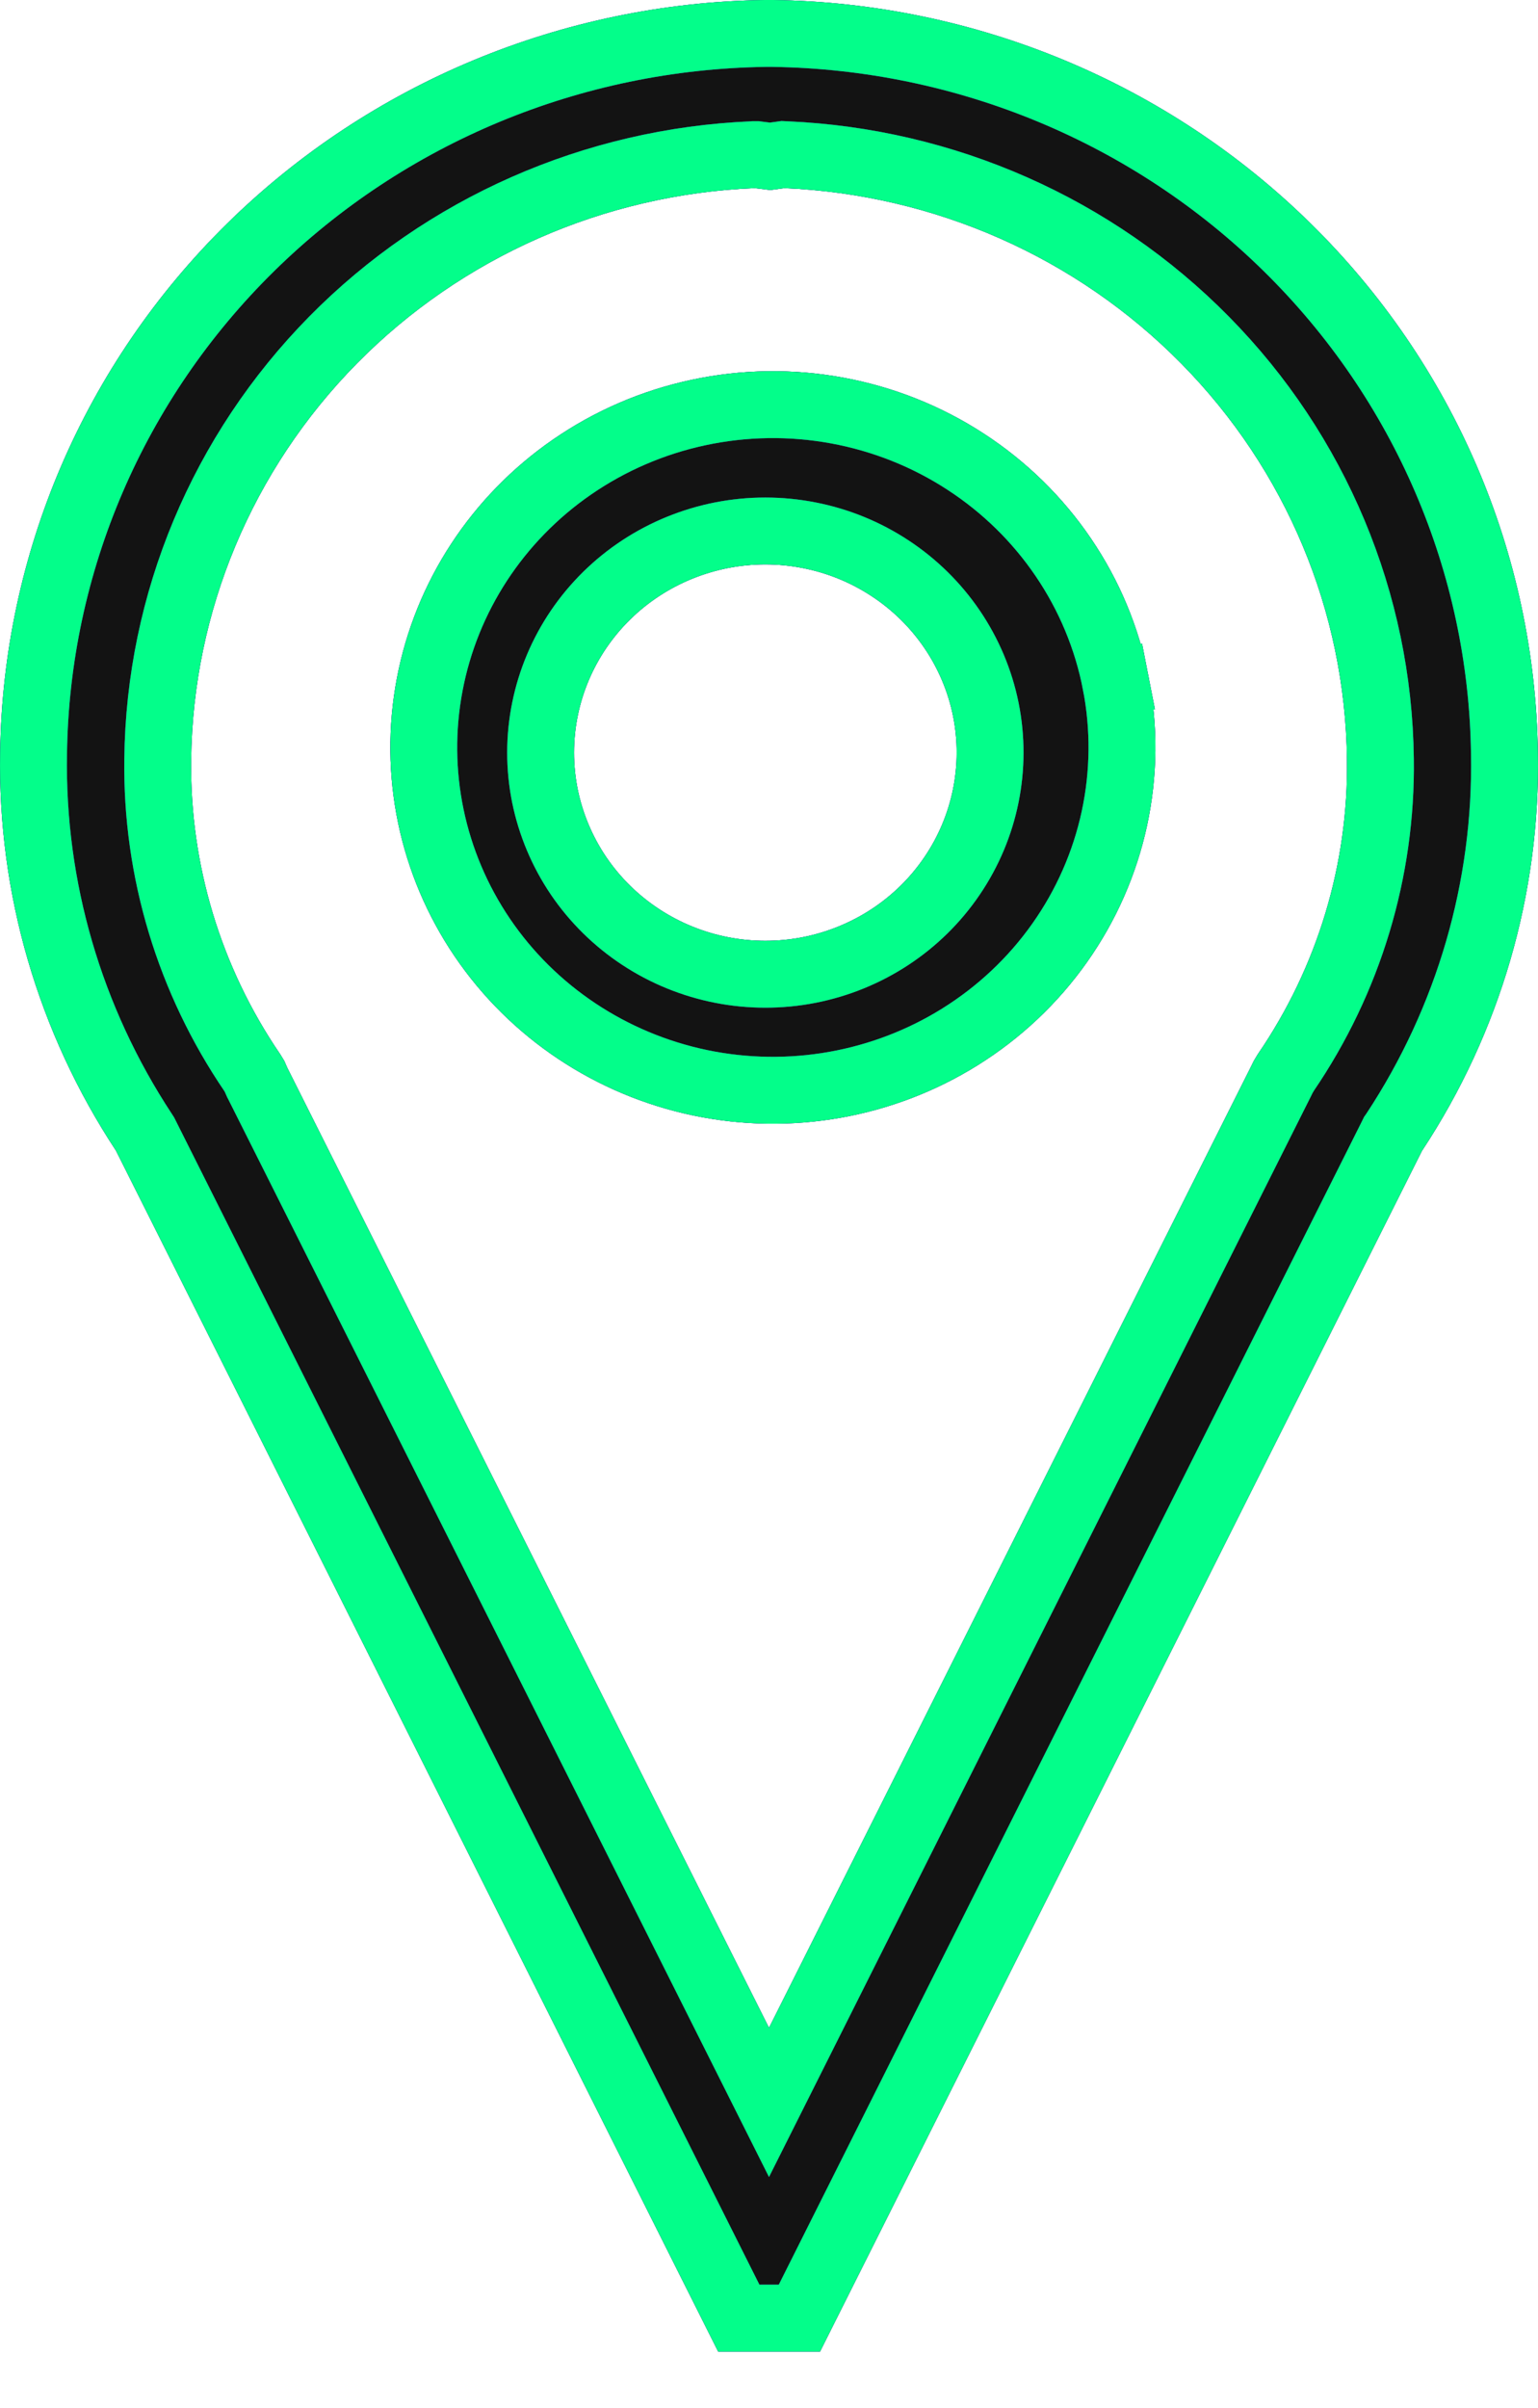 <svg width="23" height="36" viewBox="0 0 23 36" fill="none" xmlns="http://www.w3.org/2000/svg">
<path d="M19.25 3.698L19.25 3.698C21.294 5.707 22.458 8.419 22.498 11.257L22.498 11.259C22.536 13.267 21.962 15.241 20.848 16.929L20.831 16.953L20.818 16.98L11.955 34.656H11.048L2.182 16.98L2.169 16.954L2.153 16.929C1.041 15.241 0.466 13.267 0.502 11.259L0.502 11.257C0.541 8.419 1.705 5.706 3.749 3.697C5.792 1.688 8.553 0.54 11.446 0.5H11.554C14.446 0.54 17.207 1.688 19.25 3.698ZM11.345 2.316L11.315 2.312H11.285H11.283H11.272L11.262 2.313C8.887 2.411 6.639 3.401 4.982 5.082C3.325 6.763 2.385 9.006 2.359 11.351C2.336 13.018 2.83 14.653 3.773 16.037L3.807 16.093L3.843 16.175L3.848 16.186L3.854 16.197L11.053 30.54L11.5 31.431L11.947 30.54L19.149 16.182L19.15 16.18L19.19 16.099L19.229 16.034C20.173 14.65 20.667 13.015 20.643 11.347C20.616 9.006 19.678 6.765 18.023 5.086C16.369 3.406 14.125 2.415 11.753 2.313L11.709 2.311L11.666 2.317L11.517 2.337L11.345 2.316ZM13.31 8.495C12.944 8.254 12.533 8.086 12.101 8.002C11.669 7.917 11.224 7.917 10.793 8.001C10.361 8.086 9.949 8.253 9.582 8.494C9.215 8.735 8.9 9.045 8.654 9.406C8.408 9.768 8.236 10.175 8.15 10.602C8.063 11.03 8.063 11.47 8.149 11.898C8.236 12.326 8.407 12.732 8.652 13.094C8.898 13.456 9.214 13.767 9.581 14.008C10.321 14.495 11.227 14.672 12.098 14.502C12.971 14.331 13.741 13.827 14.237 13.096C14.734 12.365 14.916 11.469 14.742 10.604C14.567 9.74 14.051 8.982 13.31 8.495ZM16.685 10.209L17.175 10.113L16.685 10.209C16.816 10.879 16.809 11.568 16.665 12.236C16.521 12.903 16.243 13.536 15.846 14.097C15.449 14.659 14.942 15.136 14.353 15.503C13.201 16.22 11.809 16.466 10.473 16.188C9.138 15.909 7.968 15.129 7.213 14.017C6.458 12.904 6.176 11.547 6.426 10.235C6.675 8.922 7.437 7.755 8.552 6.984C9.122 6.59 9.766 6.312 10.447 6.167C11.129 6.021 11.833 6.011 12.518 6.137C13.204 6.263 13.856 6.522 14.437 6.9C15.018 7.277 15.516 7.764 15.902 8.333C16.288 8.901 16.554 9.539 16.685 10.209Z" fill="#131313"/>
<path d="M19.25 3.698L19.25 3.698C21.294 5.707 22.458 8.419 22.498 11.257L22.498 11.259C22.536 13.267 21.962 15.241 20.848 16.929L20.831 16.953L20.818 16.98L11.955 34.656H11.048L2.182 16.98L2.169 16.954L2.153 16.929C1.041 15.241 0.466 13.267 0.502 11.259L0.502 11.257C0.541 8.419 1.705 5.706 3.749 3.697C5.792 1.688 8.553 0.54 11.446 0.5H11.554C14.446 0.54 17.207 1.688 19.25 3.698ZM11.345 2.316L11.315 2.312H11.285H11.283H11.272L11.262 2.313C8.887 2.411 6.639 3.401 4.982 5.082C3.325 6.763 2.385 9.006 2.359 11.351C2.336 13.018 2.83 14.653 3.773 16.037L3.807 16.093L3.843 16.175L3.848 16.186L3.854 16.197L11.053 30.54L11.5 31.431L11.947 30.54L19.149 16.182L19.15 16.18L19.19 16.099L19.229 16.034C20.173 14.65 20.667 13.015 20.643 11.347C20.616 9.006 19.678 6.765 18.023 5.086C16.369 3.406 14.125 2.415 11.753 2.313L11.709 2.311L11.666 2.317L11.517 2.337L11.345 2.316ZM13.31 8.495C12.944 8.254 12.533 8.086 12.101 8.002C11.669 7.917 11.224 7.917 10.793 8.001C10.361 8.086 9.949 8.253 9.582 8.494C9.215 8.735 8.9 9.045 8.654 9.406C8.408 9.768 8.236 10.175 8.15 10.602C8.063 11.03 8.063 11.47 8.149 11.898C8.236 12.326 8.407 12.732 8.652 13.094C8.898 13.456 9.214 13.767 9.581 14.008C10.321 14.495 11.227 14.672 12.098 14.502C12.971 14.331 13.741 13.827 14.237 13.096C14.734 12.365 14.916 11.469 14.742 10.604C14.567 9.74 14.051 8.982 13.31 8.495ZM16.685 10.209L17.175 10.113L16.685 10.209C16.816 10.879 16.809 11.568 16.665 12.236C16.521 12.903 16.243 13.536 15.846 14.097C15.449 14.659 14.942 15.136 14.353 15.503C13.201 16.22 11.809 16.466 10.473 16.188C9.138 15.909 7.968 15.129 7.213 14.017C6.458 12.904 6.176 11.547 6.426 10.235C6.675 8.922 7.437 7.755 8.552 6.984C9.122 6.59 9.766 6.312 10.447 6.167C11.129 6.021 11.833 6.011 12.518 6.137C13.204 6.263 13.856 6.522 14.437 6.9C15.018 7.277 15.516 7.764 15.902 8.333C16.288 8.901 16.554 9.539 16.685 10.209Z" stroke="#312E89"/>
<path d="M19.25 3.698L19.25 3.698C21.294 5.707 22.458 8.419 22.498 11.257L22.498 11.259C22.536 13.267 21.962 15.241 20.848 16.929L20.831 16.953L20.818 16.98L11.955 34.656H11.048L2.182 16.98L2.169 16.954L2.153 16.929C1.041 15.241 0.466 13.267 0.502 11.259L0.502 11.257C0.541 8.419 1.705 5.706 3.749 3.697C5.792 1.688 8.553 0.54 11.446 0.5H11.554C14.446 0.54 17.207 1.688 19.25 3.698ZM11.345 2.316L11.315 2.312H11.285H11.283H11.272L11.262 2.313C8.887 2.411 6.639 3.401 4.982 5.082C3.325 6.763 2.385 9.006 2.359 11.351C2.336 13.018 2.83 14.653 3.773 16.037L3.807 16.093L3.843 16.175L3.848 16.186L3.854 16.197L11.053 30.54L11.5 31.431L11.947 30.54L19.149 16.182L19.15 16.18L19.19 16.099L19.229 16.034C20.173 14.65 20.667 13.015 20.643 11.347C20.616 9.006 19.678 6.765 18.023 5.086C16.369 3.406 14.125 2.415 11.753 2.313L11.709 2.311L11.666 2.317L11.517 2.337L11.345 2.316ZM13.31 8.495C12.944 8.254 12.533 8.086 12.101 8.002C11.669 7.917 11.224 7.917 10.793 8.001C10.361 8.086 9.949 8.253 9.582 8.494C9.215 8.735 8.9 9.045 8.654 9.406C8.408 9.768 8.236 10.175 8.15 10.602C8.063 11.03 8.063 11.47 8.149 11.898C8.236 12.326 8.407 12.732 8.652 13.094C8.898 13.456 9.214 13.767 9.581 14.008C10.321 14.495 11.227 14.672 12.098 14.502C12.971 14.331 13.741 13.827 14.237 13.096C14.734 12.365 14.916 11.469 14.742 10.604C14.567 9.74 14.051 8.982 13.31 8.495ZM16.685 10.209L17.175 10.113L16.685 10.209C16.816 10.879 16.809 11.568 16.665 12.236C16.521 12.903 16.243 13.536 15.846 14.097C15.449 14.659 14.942 15.136 14.353 15.503C13.201 16.22 11.809 16.466 10.473 16.188C9.138 15.909 7.968 15.129 7.213 14.017C6.458 12.904 6.176 11.547 6.426 10.235C6.675 8.922 7.437 7.755 8.552 6.984C9.122 6.59 9.766 6.312 10.447 6.167C11.129 6.021 11.833 6.011 12.518 6.137C13.204 6.263 13.856 6.522 14.437 6.9C15.018 7.277 15.516 7.764 15.902 8.333C16.288 8.901 16.554 9.539 16.685 10.209Z" stroke="#312E89"/>
<path d="M19.25 3.698L19.25 3.698C21.294 5.707 22.458 8.419 22.498 11.257L22.498 11.259C22.536 13.267 21.962 15.241 20.848 16.929L20.831 16.953L20.818 16.98L11.955 34.656H11.048L2.182 16.98L2.169 16.954L2.153 16.929C1.041 15.241 0.466 13.267 0.502 11.259L0.502 11.257C0.541 8.419 1.705 5.706 3.749 3.697C5.792 1.688 8.553 0.54 11.446 0.5H11.554C14.446 0.54 17.207 1.688 19.25 3.698ZM11.345 2.316L11.315 2.312H11.285H11.283H11.272L11.262 2.313C8.887 2.411 6.639 3.401 4.982 5.082C3.325 6.763 2.385 9.006 2.359 11.351C2.336 13.018 2.83 14.653 3.773 16.037L3.807 16.093L3.843 16.175L3.848 16.186L3.854 16.197L11.053 30.54L11.5 31.431L11.947 30.54L19.149 16.182L19.15 16.18L19.19 16.099L19.229 16.034C20.173 14.65 20.667 13.015 20.643 11.347C20.616 9.006 19.678 6.765 18.023 5.086C16.369 3.406 14.125 2.415 11.753 2.313L11.709 2.311L11.666 2.317L11.517 2.337L11.345 2.316ZM13.31 8.495C12.944 8.254 12.533 8.086 12.101 8.002C11.669 7.917 11.224 7.917 10.793 8.001C10.361 8.086 9.949 8.253 9.582 8.494C9.215 8.735 8.9 9.045 8.654 9.406C8.408 9.768 8.236 10.175 8.15 10.602C8.063 11.03 8.063 11.47 8.149 11.898C8.236 12.326 8.407 12.732 8.652 13.094C8.898 13.456 9.214 13.767 9.581 14.008C10.321 14.495 11.227 14.672 12.098 14.502C12.971 14.331 13.741 13.827 14.237 13.096C14.734 12.365 14.916 11.469 14.742 10.604C14.567 9.74 14.051 8.982 13.31 8.495ZM16.685 10.209L17.175 10.113L16.685 10.209C16.816 10.879 16.809 11.568 16.665 12.236C16.521 12.903 16.243 13.536 15.846 14.097C15.449 14.659 14.942 15.136 14.353 15.503C13.201 16.22 11.809 16.466 10.473 16.188C9.138 15.909 7.968 15.129 7.213 14.017C6.458 12.904 6.176 11.547 6.426 10.235C6.675 8.922 7.437 7.755 8.552 6.984C9.122 6.59 9.766 6.312 10.447 6.167C11.129 6.021 11.833 6.011 12.518 6.137C13.204 6.263 13.856 6.522 14.437 6.9C15.018 7.277 15.516 7.764 15.902 8.333C16.288 8.901 16.554 9.539 16.685 10.209Z" stroke="#03FE8A"/>
</svg>
